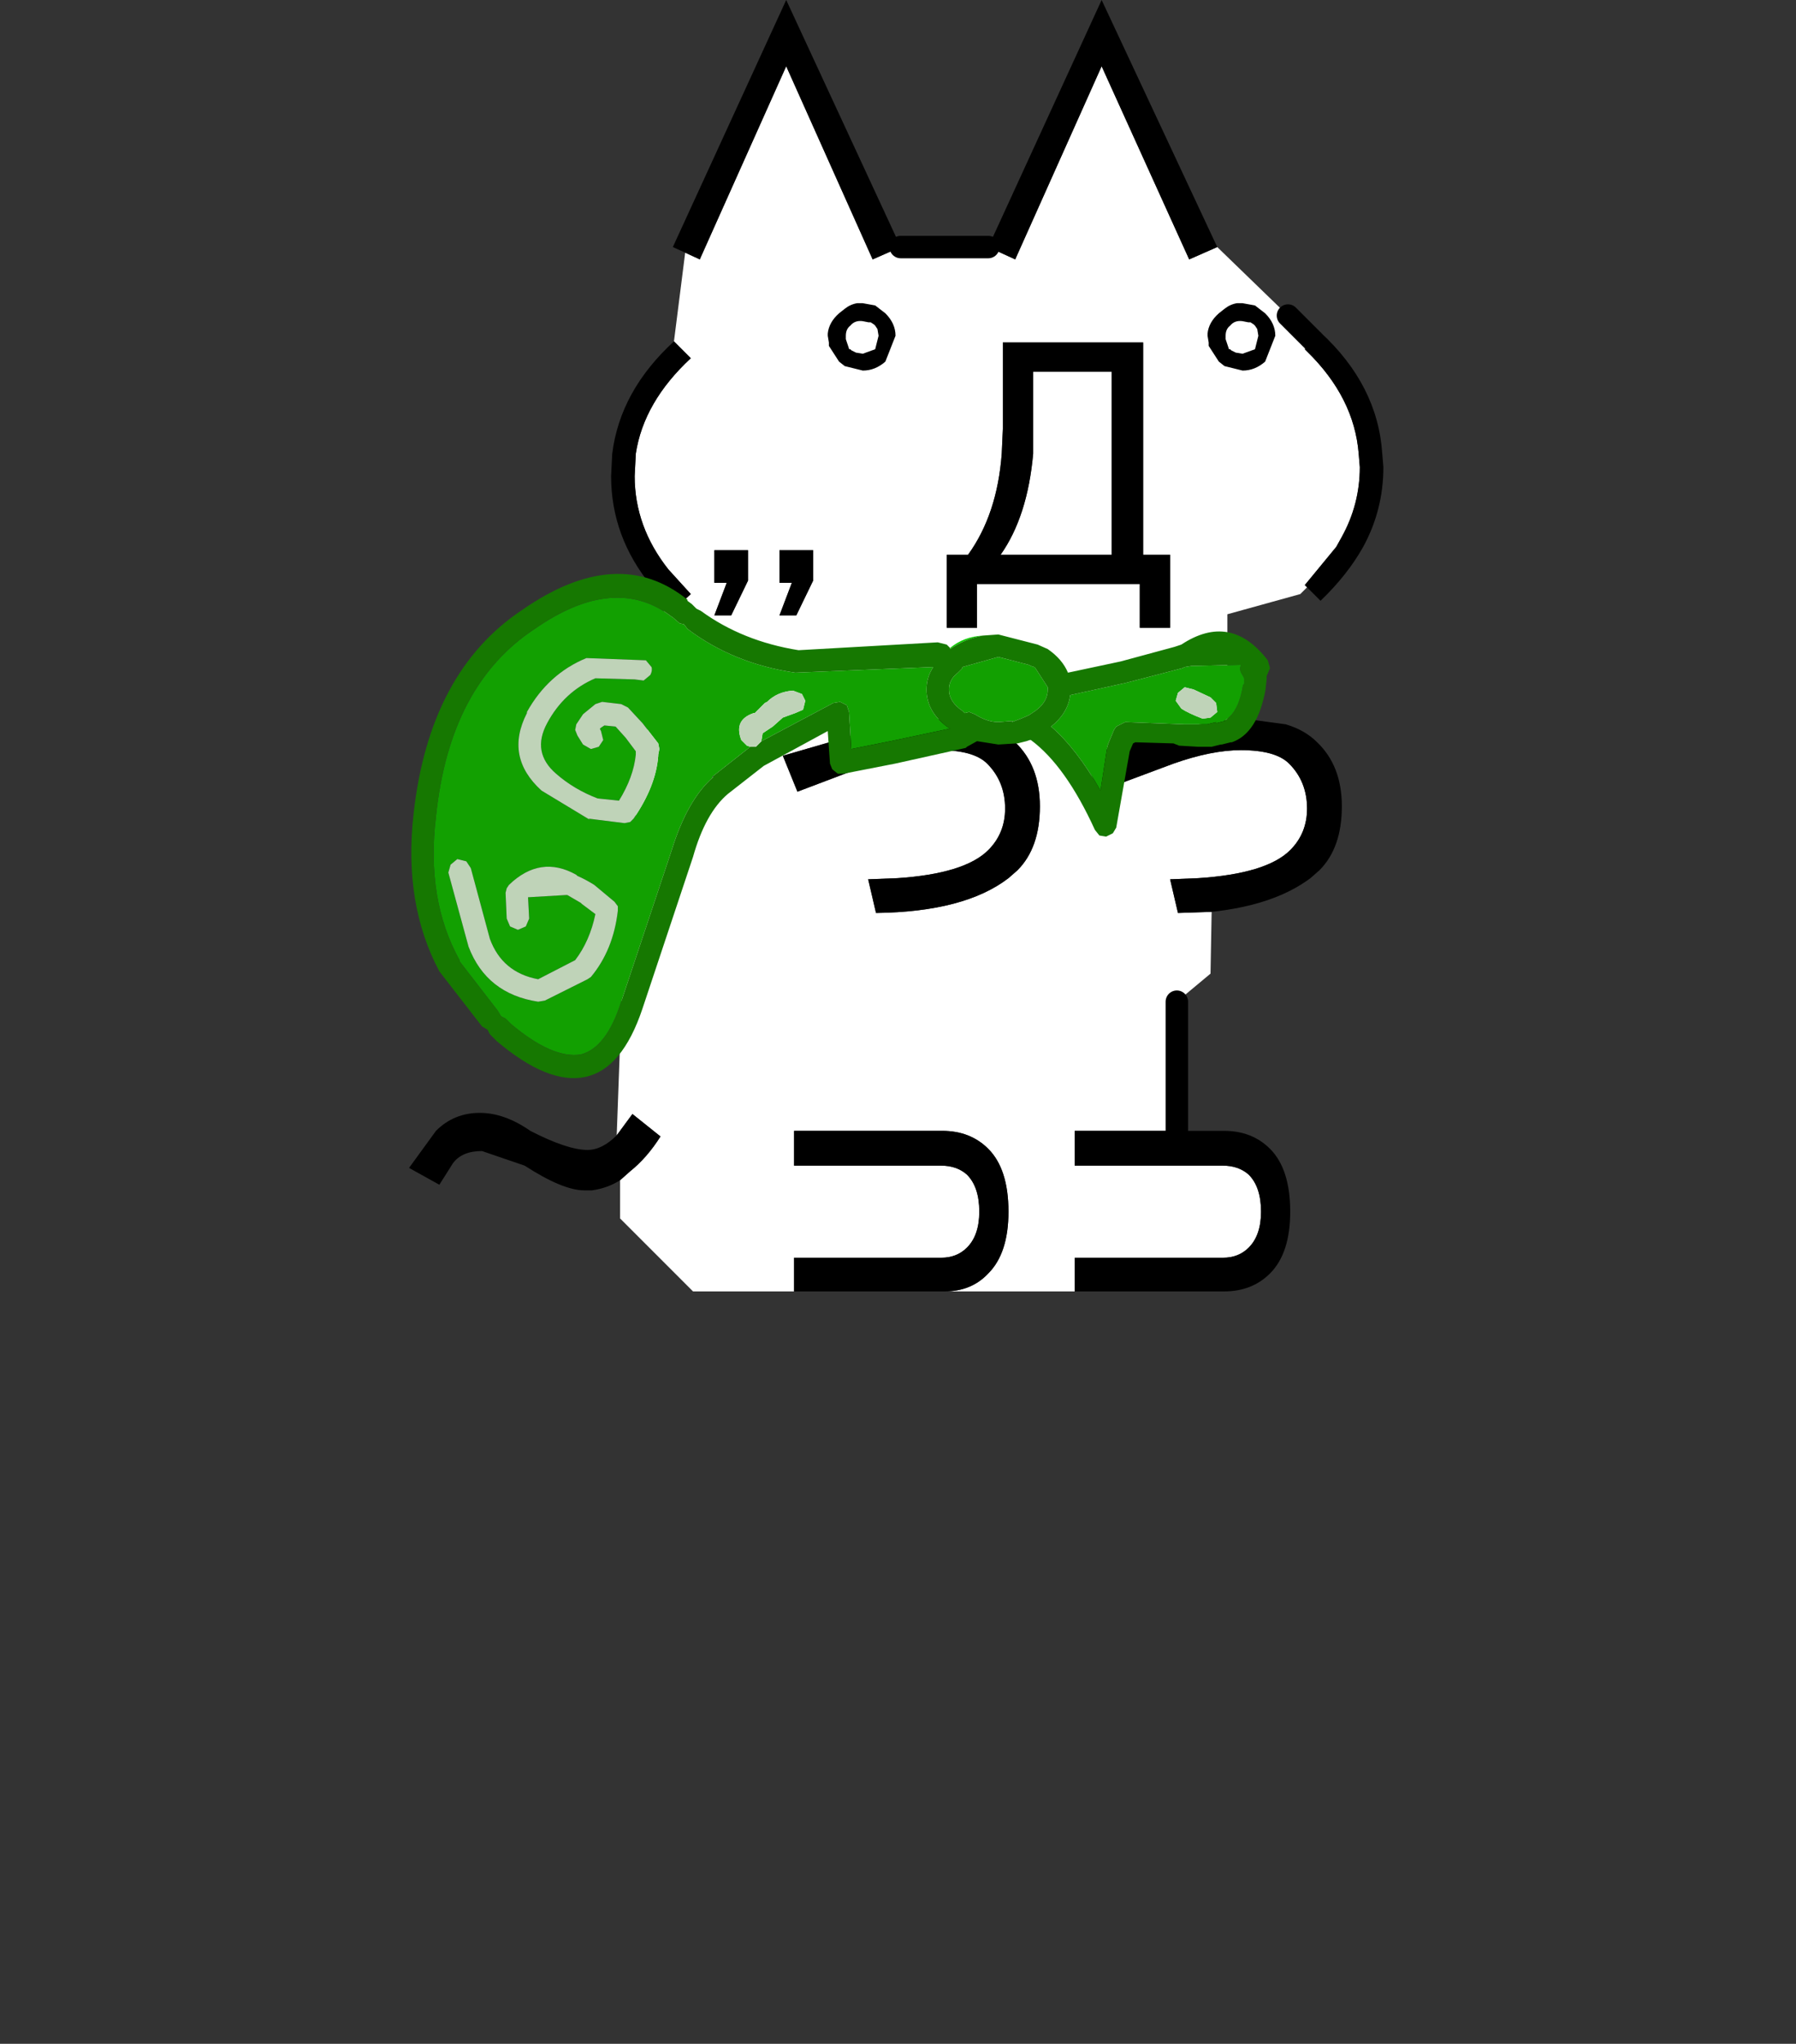 <svg height="182" width="160" xmlns:xlink="http://www.w3.org/1999/xlink" xmlns="http://www.w3.org/2000/svg"><rect width="100%" height="100%" fill="#333333" stroke="none"/><defs><use height="22.45" width="38.25" xlink:href="#a" id="b"/><g id="a" fill-rule="evenodd"><path d="M10.4-5.2q-.8.15-1.45.6v-.05q.6-.5 1.45-.55" fill="#0ccb01" transform="translate(15.05 7.95)"/><path d="M.55-.5v-.05l.05-.3.45-.3.45-.4.55-.2.35-.15.1-.4-.15-.3-.4-.15q-.7.05-1.15.5l-.1.05-.25.25-.05.05-.15.15H.2q-.9.3-.55 1.2l.25.25.15.05-1.65 1.3-.05.05h.05q-1.15 1-1.85 3.25L-5.7 11.1q-.65 2.05-1.8 2.35-1.25.2-3.1-1.35l-.25-.25-.2-.1-.15-.25-1.7-2.2v-.05q-1.5-2.7-1.05-6.4.6-5.85 4.4-8.35Q-5.95-8-3.4-6l-.05-.05.35.3.2.05.15.2q2.05 1.55 4.8 1.95L8.2-3.8q-.3.45-.3 1 0 1.05 1.05 1.75H8.9L6.3-.5l-1.75.35-.1-1.65-.1-.3-.3-.15-.3.05L.55-.5M9.5-3.75v-.05l1.6-.45 1.35.35.1.05.15.05.05.05.55.85v.1q0 .55-.55.95l-.3.2-.35.15-.4.15.05-.05-.65.05q-.5 0-1.05-.35l-.25-.1-.2.05-.05-.05-.05-.05q-.6-.4-.6-.95 0-.45.4-.75l.1-.1.1-.1m4.8 1.2 2.5-.55 2.5-.65.1-.05.3-.05 2.2-.05v.05q-.1.15.1.45l.05.1v.25L22-3q-.2 1.25-.85 1.6h.05l-.4.1v-.05l-.4.1h-1l-2.65-.1-.4.2-.1.15-.25.6-.05.15-.3 1.95q-1.05-1.85-2.2-2.85.75-.6.85-1.4m5.1-.35-.3.25-.1.35.25.35q.3.2.95.45l.35-.05.3-.25-.05-.4-.25-.25-.75-.35-.4-.1m-24.5-.35.4.05.3-.25q.1-.2.05-.35l-.25-.3-2.65-.1q-1.7.7-2.65 2.4v.05q-1 1.95.65 3.45L-7.1 3l-.05-.05 1.6.2.25-.05.15-.15q1-1.45 1.1-2.8V.1L-4-.15l-.05-.25-.7-.9-.65-.7-.3-.15-.85-.1-.3.1-.55.45-.3.45-.05.25.1.25.25.4.35.2.35-.1.2-.3-.1-.4-.05-.1.05-.05.15-.1.5.05.45.5.45.6V.1q-.1 1-.75 2.05l-.95-.1Q-7.8 1.65-8.6.95-9.7 0-9-1.3q.75-1.4 2.15-2l1.75.05m-2.6 8.7q-1.6-.9-3 .45l-.1.15-.05.2.05 1.15.15.35.35.15.35-.15.15-.35-.05-.95 1.7-.1h.05l.6.35.05.05.6.45q-.25 1.2-.9 2.05l-1.65.85q-1.6-.3-2.15-1.8l-.85-3.15-.2-.3-.4-.1-.3.25-.1.35.9 3.3q.8 2.1 3.1 2.45l.3-.05 1.9-.95.15-.1q1-1.2 1.2-2.95v-.2l-.15-.2-.9-.75q-.4-.25-.75-.4l-.05-.05" fill="#12a001" transform="translate(15.05 7.95)"/><path d="M-1.6 1.1h-.05l.05-.05v.05M23-2.8v-.05.05" transform="translate(15.05 7.95)"/><path d="m.55-.5 3.2-1.7.3-.05.3.15.1.3.1 1.65L6.3-.5l2.6-.55h.05Q7.9-1.75 7.9-2.8q0-.55.3-1l-6.15.25q-2.75-.4-4.8-1.95l-.15-.2-.2-.05-.35-.3.05.05q-2.55-2-6.15.5-3.8 2.5-4.4 8.35-.45 3.7 1.05 6.4v.05l1.7 2.2.15.25.2.1.25.25q1.85 1.55 3.1 1.35 1.15-.3 1.8-2.35l2.25-6.75q.7-2.25 1.85-3.25v-.05L.05-.25H.3L.55-.5m9.85-4.7.7-.05 1.75.45.45.2q.65.45.9 1.05l2.35-.5 2.4-.65.3-.1q2.2-1.45 3.85.7l.1.35-.15.35v.15L23-2.8q-.35 1.95-1.5 2.35h-.05l-.4.1H21l-.4.1H20l-.85-.05-.25-.1-1.7-.05-.1.05-.15.35-.6 3.4-.15.25-.3.15-.3-.05-.2-.25q-1.3-2.85-2.85-4h-.05l-.15.05-.4.1h-.05l-.8.05-.95-.15-.45.25-.05.05L6.5.5 4.2.95h-.25L3.7.75 3.6.5 3.5-.95.65.6l-1.6 1.25q-1 .85-1.55 2.8l-2.25 6.75q-.9 2.7-2.55 3.05-1.65.35-3.95-1.6l-.05-.05-.25-.25-.1-.2-.25-.15-1.9-2.45q-1.6-3-1.15-7 .7-6.35 4.85-9.1 4.25-2.95 7.35-.45v.05l.2.15.2.2.2.1Q-.3-4.95 2.2-4.55l6.2-.35.4.1.15.15v.05q.65-.45 1.45-.6m3.9 2.65q-.1.8-.85 1.4 1.15 1 2.2 2.85l.3-1.95L16-.4l.25-.6.1-.15.4-.2 2.65.1h1l.4-.1v.05l.4-.1h-.05q.65-.35.85-1.6l.05-.05v-.25L22-3.4q-.2-.3-.1-.45v-.05l-2.2.05-.3.05-.1.05-2.5.65-2.5.55m-4.8-1.2-.1.1-.1.1q-.4.3-.4.75 0 .55.6.95l.05.05.05.05.2-.05.25.1q.55.35 1.05.35l.65-.05-.05.05.4-.15.35-.15.3-.2q.55-.4.55-.95v-.1l-.55-.85-.05-.05-.15-.05-.1-.05-1.35-.35-1.6.45v.05" fill="#167801" transform="translate(15.05 7.95)"/><path d="M.05-.25-.1-.3l-.25-.25q-.35-.9.55-1.2h.05L.4-1.9l.05-.05.25-.25.1-.05q.45-.45 1.15-.5l.4.15.15.3-.1.4-.35.15-.55.2-.45.4-.45.3-.05.3v.05L.3-.25H.05M19.4-2.9l.4.1.75.35.25.25.05.4-.3.25-.35.05q-.65-.25-.95-.45L19-2.3l.1-.35.3-.25m-24.5-.35-1.75-.05q-1.4.6-2.15 2-.7 1.3.4 2.25.8.7 1.85 1.1l.95.1q.65-1.05.75-2.05v-.15l-.45-.6-.45-.5-.5-.05-.15.1-.05.05.05.1.1.4-.2.3-.35.1-.35-.2-.25-.4-.1-.25.05-.25.3-.45.55-.45.3-.1.85.1.3.15.65.7.7.9.05.25-.05.25v.05q-.1 1.35-1.1 2.8l-.15.15-.25.05-1.6-.2.05.05-2.15-1.3Q-10.9.2-9.9-1.75v-.05q.95-1.7 2.65-2.4l2.65.1.25.3q.05.15-.05.35l-.3.25-.4-.05m-2.6 8.7.05.05q.35.15.75.4l.9.75.15.2v.2q-.2 1.75-1.2 2.95l-.15.1-1.9.95-.3.05q-2.3-.35-3.1-2.45l-.9-3.3.1-.35.3-.25.4.1.2.3.85 3.15q.55 1.5 2.15 1.8l1.65-.85q.65-.85.9-2.05l-.6-.45-.05-.05-.6-.35h-.05l-1.7.1.05.95-.15.35-.35.15-.35-.15-.15-.35-.05-1.15.05-.2.1-.15q1.4-1.35 3-.45" fill="#bfd3b8" transform="translate(15.05 7.95)"/></g></defs><path d="m88.041 22 2.4 1.1 7.7-17.2 7.8 17.2 2.5-1.1 6.3 6.1 2.2 2.2-2.2-2.2 2.3 2.2h-.1l-.7.8.2.2q4.2 4.1 4.6 9.1l.1 1.2q0 3.3-1.6 6.2l-.5.9-2.8 3.4.2.2-.6.6-6.5 1.8v9.4l-2.5.4-4 1-6.3 1.8 1.3 3.2 6.7-2.5q3.4-1.2 6-1.2 3.1 0 4.3 1.2 1.6 1.6 1.6 4 0 2.2-1.5 3.7-2.1 2.1-8.2 2.5l-2.5.1.7 3 3-.1-.1 5.5-3 2.5v11.5h-9.1v3.1h13.2q1.4 0 2.3.8 1.1 1.1 1.1 3.3 0 2.1-1.1 3.2-.9.9-2.3.9h-13.2v3h-11.6q2.4 0 3.9-1.6 1.8-1.8 1.8-5.5 0-3.8-1.8-5.6-1.6-1.6-4.1-1.6h-13.2v3.1h13.1q1.4 0 2.3.8 1.1 1.1 1.1 3.3 0 2.1-1.1 3.2-.9.9-2.3.9h-13.1v3h-9l-6.5-6.5v-3.4l.9-.8q1.5-1.2 2.7-3.1l-2.5-2-1.4 1.9.8-21.9 3.5-25.6.8.7 1.5-1.4-2-2.2q-3-3.8-3-8.3l.1-2q.7-4.6 4.9-8.5l-1.5-1.5 1-7.9 1.3.6 7.7-17.2 7.7 17.2 2.5-1.1h7.8m4 18.4v-7.3h7v16.3h-9.9q2.4-3.4 2.9-9m-2.7-2.2-.1 2.2q-.4 5.4-3 9h-1.9v6.5h2.7V52h14.5v3.9h2.7v-6.5h-2.4V30.5h-12.5v7.7m1.1 27.9-2.7-1.6-3.8-.5-4 .5-4 1-6.2 1.8 1.3 3.2 6.6-2.5 6-1.2q3.1 0 4.3 1.2 1.6 1.6 1.6 4 0 2.2-1.5 3.7-2.1 2.1-8.1 2.5l-2.6.1.7 3q7.9-.1 11.8-3.1l.8-.7q2-2 2-5.7 0-3.6-2.2-5.7m-25.3-11.3 1.5-3.1V49h-3v2.9h1.1l-1.1 2.9h1.5m4.3 0h1.5l1.5-3.1V49h-3v2.9h1.1l-1.1 2.9" fill="#fff" fill-rule="evenodd"/><path d="m108.441 22-2.5 1.1-7.8-17.2-7.7 17.2-2.4-1.1 10.1-22 10.3 22m-28.2 0-2.5 1.1-7.7-17.2-7.7 17.2-1.3-.6-1.1-.5 10.1-22 10.2 22m-20.2 8.4 1.5 1.5q-4.2 3.9-4.9 8.5l-.1 2q0 4.5 3 8.3l2 2.2-1.5 1.4-.8-.7-1.2-1.4q-3.6-4.4-3.6-9.8l.1-2q.7-5.6 5.5-10m-5.1 70.7 1.4-1.9 2.5 2q-1.2 1.9-2.7 3.1l-.9.8q-1.1.7-2.5.9h-.7q-1.9 0-5.3-2.2l-3.8-1.3q-1.8 0-2.6 1.1l-1.2 1.9-2.7-1.5 2.4-3.3q1.6-1.6 3.9-1.6 2.2 0 4.5 1.6 3.3 1.7 5.1 1.7 1.3 0 2.6-1.3m15.8 13.9v-3h13.1q1.4 0 2.3-.9 1.1-1.1 1.1-3.2 0-2.2-1.1-3.3-.9-.8-2.3-.8h-13.1v-3.1h13.2q2.5 0 4.1 1.6 1.8 1.8 1.8 5.6 0 3.7-1.8 5.5-1.5 1.6-3.9 1.6h-13.4m25 0v-3h13.2q1.4 0 2.3-.9 1.1-1.1 1.1-3.2 0-2.2-1.1-3.3-.9-.8-2.3-.8h-13.2v-3.1h13.3q2.5 0 4.1 1.6 1.8 1.8 1.8 5.6 0 3.7-1.8 5.5-1.6 1.6-4.1 1.6h-13.3m12.2-33.8-3 .1-.7-3 2.5-.1q6.1-.4 8.2-2.5 1.5-1.5 1.5-3.7 0-2.4-1.6-4-1.2-1.2-4.3-1.2-2.6 0-6 1.2l-6.7 2.5-1.3-3.2 6.3-1.8 4-1 2.5-.4 1.5-.1 3.7.5q1.7.5 2.8 1.6 2.2 2.1 2.2 5.7 0 3.7-2 5.7l-.8.7q-3.2 2.4-8.8 3m8.5-28.9-.2-.2 2.8-3.4.5-.9q1.6-2.9 1.6-6.2l-.1-1.2q-.4-5-4.6-9.1l-.2-.2.7-.8h.1l.6-.7q5.1 4.7 5.5 10.8l.1 1.2q0 3.8-1.8 7.1-1.4 2.5-3.8 4.8l-1.2-1.2m-27.1-14.1v-7.7h12.5v18.9h2.4v6.5h-2.7V52h-14.5v3.9h-2.7v-6.5h1.9q2.6-3.6 3-9l.1-2.2m2.7 2.2q-.5 5.6-2.9 9h9.9V33.1h-7v7.3m-1.6 25.7q2.2 2.1 2.2 5.7 0 3.7-2 5.7l-.8.7q-3.9 3-11.8 3.1l-.7-3 2.6-.1q6-.4 8.1-2.5 1.5-1.5 1.5-3.7 0-2.4-1.6-4-1.2-1.2-4.3-1.2l-6 1.2-6.6 2.5-1.3-3.2 6.2-1.8 4-1 4-.5 3.8.5 2.7 1.6m-21-11.3 1.1-2.9h-1.1V49h3v2.7l-1.5 3.1h-1.5m-4.3 0h-1.5l1.1-2.9h-1.1V49h3v2.7l-1.5 3.1" fill-rule="evenodd"/><path d="M104.841 100.7V89.2m12.1-58.9-2.2-2.2m-26.7-6.1h-7.8" fill="none" stroke="#000" stroke-linecap="round" stroke-linejoin="round" stroke-width="2"/><use height="22.45" transform="matrix(2 0 0 2 36.641 51.1)" width="38.25" xlink:href="#b"/><path d="M1.357 0h.2l.554.1.452.35q.452.45.452 1L2.563 2.6Q2.11 3 1.558 3l-.804-.2-.252-.2-.452-.7v-.15L0 1.45v-.1q.05-.5.502-.9l.252-.2q.251-.2.552-.25h.05m.453.85L1.558.8q-.352-.05-.553.2-.201.15-.201.45v.15l.15.45h.051l.05.05.201.1.302.05.552-.2.151-.6-.05-.3-.1-.15-.05-.05-.151-.1h-.101M18.257 0h.2l.553.1.453.35q.452.45.452 1l-.452 1.15q-.453.4-1.005.4l-.804-.2-.252-.2-.452-.7v-.15l-.05-.3v-.1q.05-.5.502-.9l.252-.2q.251-.2.552-.25h.05m.453.85L18.458.8q-.352-.05-.553.2-.201.15-.201.45v.15l.15.45h.051l.05.05.201.1.302.05.553-.2.15-.6-.05-.3-.1-.15-.05-.05-.151-.1h-.101" style="stroke-width:1.002" transform="matrix(2.002 0 0 2 73.743 27)" id="gikopoipoi_eyes_open" fill-rule="evenodd"/><g id="gikopoipoi_eyes_closed" style="display:none" fill="none" stroke="#000" stroke-linecap="round" stroke-linejoin="round"><path d="M107.46 30.1h6.3" stroke-width="3"/><path d="M-.05 1.55H3.1" stroke-width="1.5" style="display:inline" transform="matrix(2 0 0 2 73.719 27)"/></g></svg>